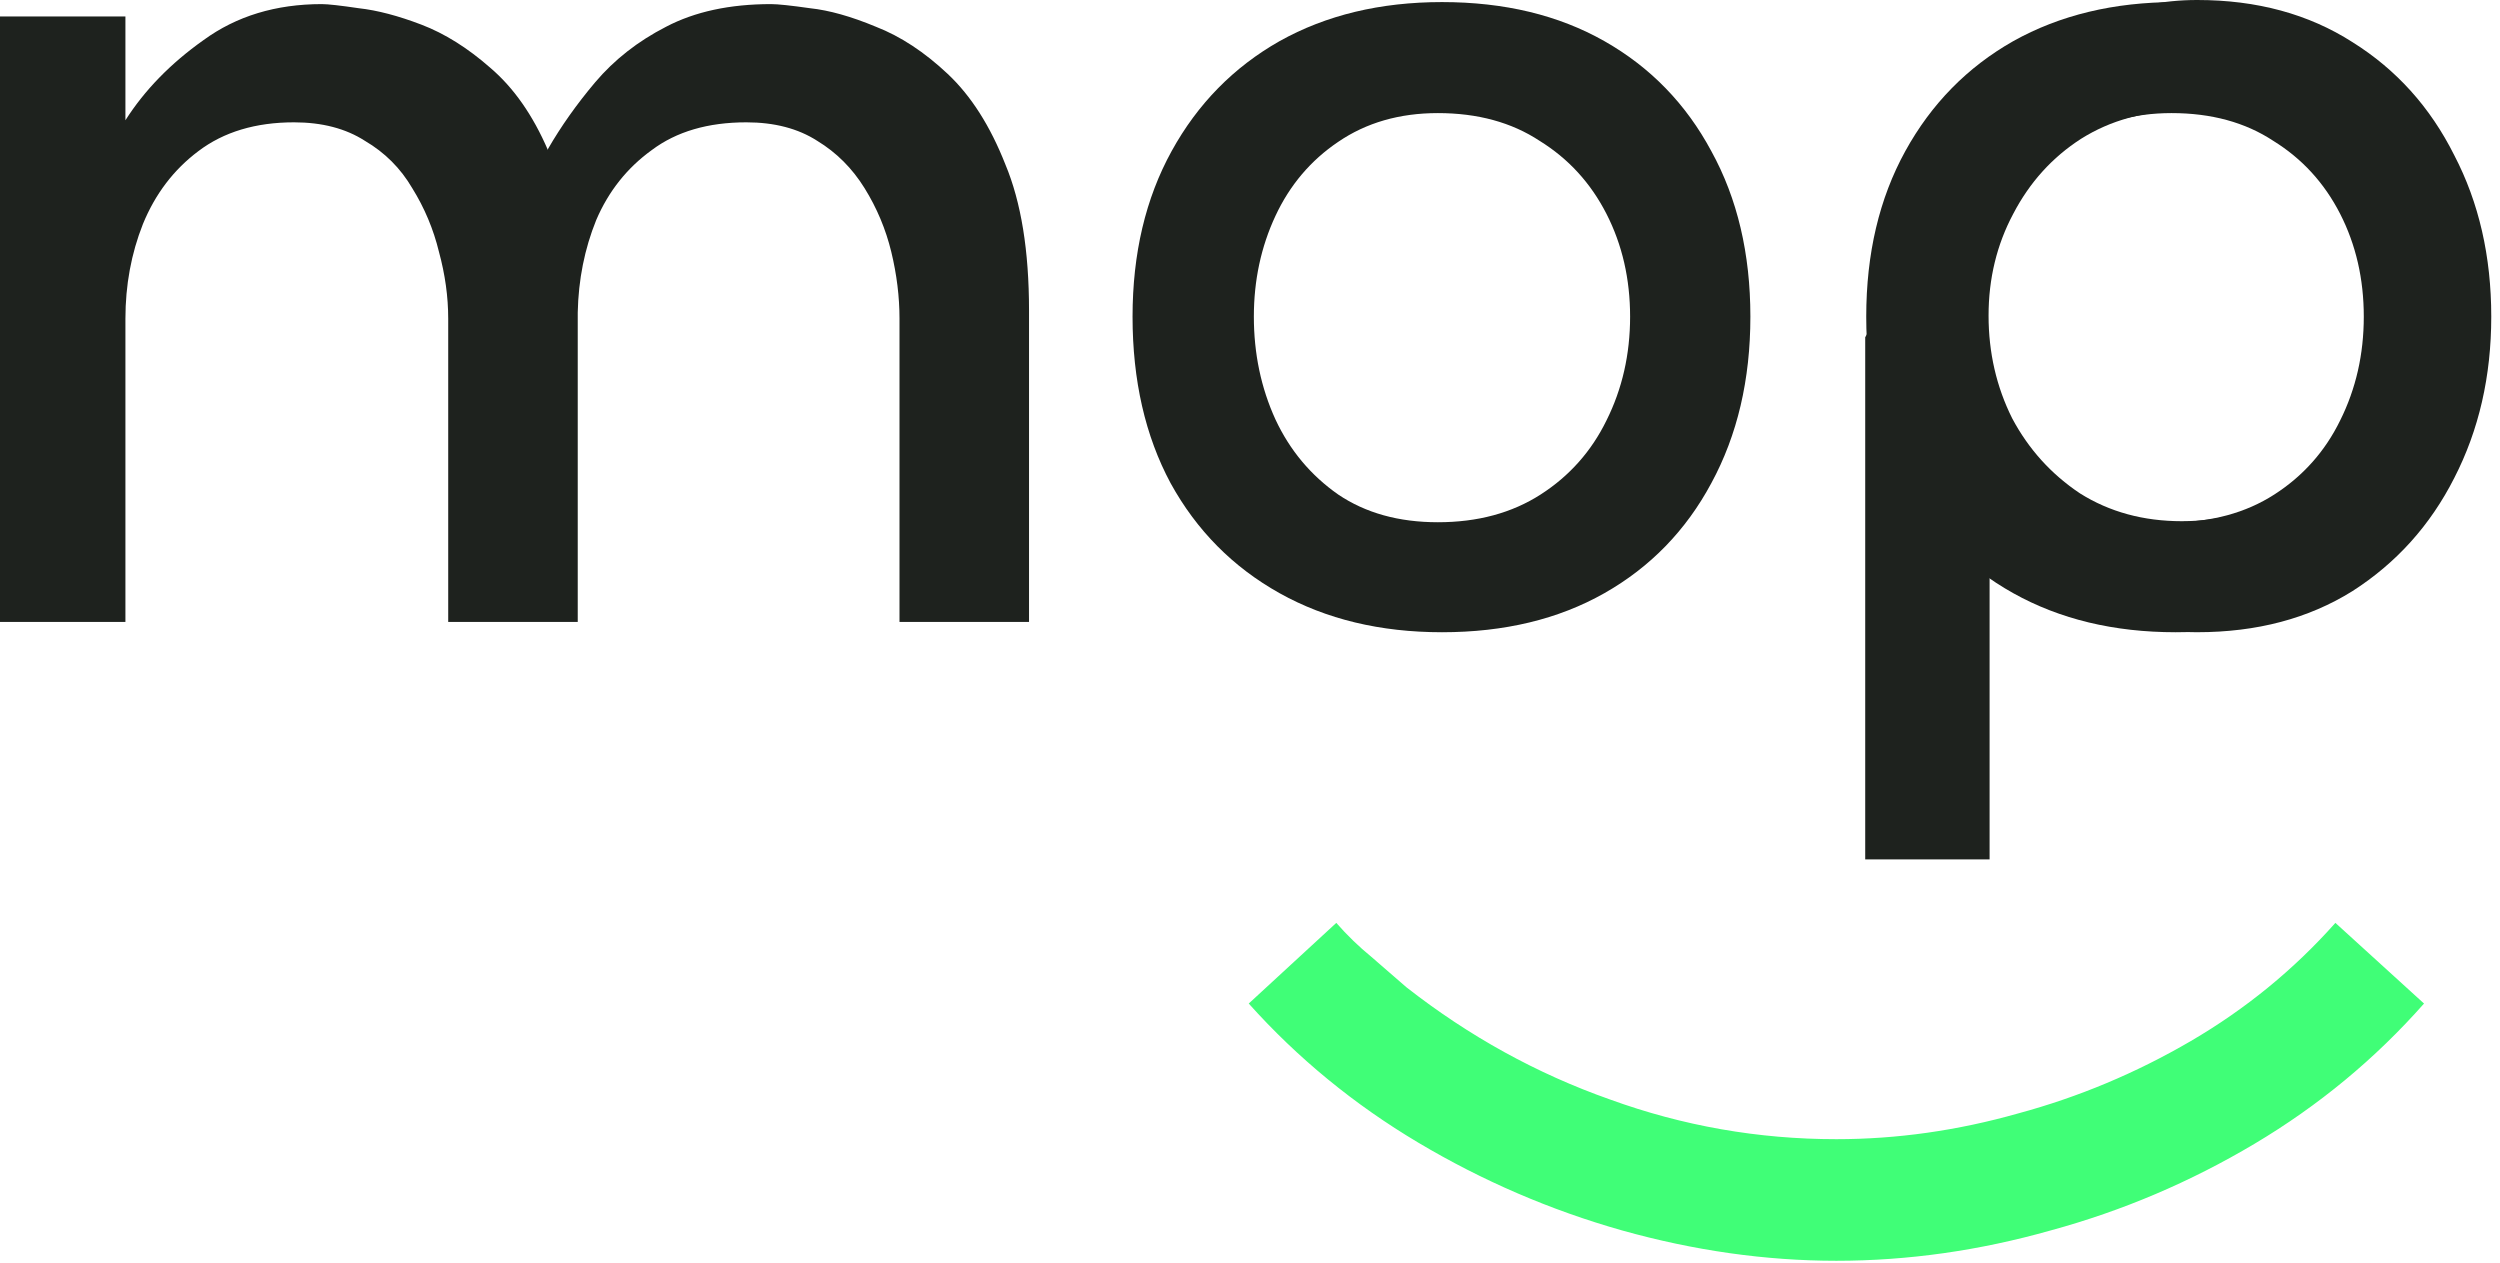 <svg width="190" height="96" viewBox="0 0 190 96" fill="none" xmlns="http://www.w3.org/2000/svg">
<path d="M94.904 76.27L101.558 70.139C102.389 71.087 103.276 71.946 104.219 72.716C105.106 73.486 105.993 74.256 106.88 75.026C111.649 78.758 116.805 81.602 122.35 83.557C127.894 85.571 133.633 86.578 139.565 86.578C144.167 86.578 148.769 85.926 153.371 84.623C157.973 83.379 162.353 81.543 166.512 79.114C170.67 76.685 174.329 73.694 177.49 70.139L184.226 76.27C180.511 80.476 176.214 84.031 171.335 86.933C166.456 89.836 161.3 92.028 155.866 93.509C150.432 95.049 144.999 95.819 139.565 95.819C134.187 95.819 128.753 95.049 123.264 93.509C117.831 91.969 112.674 89.747 107.795 86.844C102.916 83.942 98.619 80.417 94.904 76.27Z" fill="#40FE77"/>
<path d="M165.819 39.611C168.788 39.611 171.288 38.882 173.319 37.423C175.403 35.965 176.991 34.038 178.085 31.642C179.179 29.246 179.726 26.694 179.726 23.985C179.726 21.225 179.179 18.672 178.085 16.329C176.991 13.985 175.403 12.084 173.319 10.625C171.288 9.167 168.788 8.438 165.819 8.438C162.954 8.438 160.402 9.141 158.163 10.547C155.975 11.954 154.256 13.855 153.006 16.25C151.756 18.594 151.131 21.173 151.131 23.985C151.131 26.798 151.73 29.402 152.928 31.798C154.178 34.142 155.897 36.043 158.085 37.501C160.324 38.907 162.902 39.611 165.819 39.611ZM151.209 65.315H141.756V25.631L151.209 9.169V9.141L153.553 6.172C155.22 4.089 157.199 2.552 159.491 1.563C161.835 0.521 164.335 0 166.991 0C171.522 0 175.455 1.068 178.788 3.203C182.122 5.287 184.7 8.151 186.523 11.797C188.398 15.391 189.336 19.48 189.336 24.063C189.336 28.595 188.398 32.683 186.523 36.329C184.7 39.923 182.122 42.788 178.788 44.923C175.455 47.007 171.522 48.048 166.991 48.048C164.387 48.048 161.913 47.528 159.569 46.486C157.225 45.444 155.22 43.908 153.553 41.876L151.209 38.907V65.315Z" fill="#1E221E"/>
<path d="M86.074 24.065C86.074 19.273 87.064 15.08 89.043 11.486C91.022 7.892 93.757 5.106 97.246 3.127C100.788 1.147 104.903 0.158 109.591 0.158C114.33 0.158 118.445 1.147 121.935 3.127C125.424 5.106 128.133 7.892 130.06 11.486C132.039 15.08 133.029 19.273 133.029 24.065C133.029 28.857 132.039 33.075 130.06 36.721C128.133 40.315 125.424 43.102 121.935 45.081C118.445 47.06 114.33 48.05 109.591 48.05C104.903 48.05 100.788 47.06 97.246 45.081C93.705 43.102 90.944 40.315 88.965 36.721C87.038 33.127 86.074 28.909 86.074 24.065ZM109.278 39.69C112.299 39.69 114.903 38.987 117.091 37.581C119.278 36.175 120.945 34.299 122.091 31.956C123.289 29.56 123.888 26.929 123.888 24.065C123.888 21.2 123.289 18.596 122.091 16.252C120.893 13.908 119.2 12.059 117.013 10.705C114.877 9.299 112.299 8.595 109.278 8.595C106.361 8.595 103.835 9.325 101.7 10.783C99.616 12.189 98.028 14.064 96.934 16.408C95.84 18.752 95.293 21.304 95.293 24.065C95.293 26.877 95.84 29.482 96.934 31.878C98.028 34.221 99.616 36.122 101.7 37.581C103.783 38.987 106.309 39.69 109.278 39.69Z" fill="#1E221E"/>
<path d="M141.834 24.065C141.834 19.273 142.824 15.08 144.803 11.486C146.782 7.892 149.517 5.106 153.006 3.127C156.548 1.147 160.663 0.158 165.35 0.158C170.09 0.158 174.205 1.147 177.695 3.127C181.184 5.106 183.893 7.892 185.82 11.486C187.799 15.08 188.789 19.273 188.789 24.065C188.789 28.857 187.799 33.075 185.82 36.721C183.893 40.315 181.184 43.102 177.695 45.081C174.205 47.06 170.09 48.05 165.35 48.05C160.663 48.05 156.548 47.06 153.006 45.081C149.464 43.102 146.704 40.315 144.725 36.721C142.798 33.127 141.834 28.909 141.834 24.065ZM165.038 39.69C168.059 39.69 170.663 38.987 172.851 37.581C175.038 36.175 176.705 34.299 177.851 31.956C179.049 29.56 179.648 26.929 179.648 24.065C179.648 21.2 179.049 18.596 177.851 16.252C176.653 13.908 174.96 12.059 172.772 10.705C170.637 9.299 168.059 8.595 165.038 8.595C162.121 8.595 159.595 9.325 157.459 10.783C155.376 12.189 153.788 14.064 152.694 16.408C151.6 18.752 151.053 21.304 151.053 24.065C151.053 26.877 151.6 29.482 152.694 31.878C153.788 34.221 155.376 36.122 157.459 37.581C159.543 38.987 162.069 39.69 165.038 39.69Z" fill="#1E221E"/>
<path d="M58.596 0.312C59.117 0.312 60.106 0.417 61.565 0.625C63.023 0.781 64.69 1.25 66.565 2.031C68.44 2.76 70.263 3.958 72.034 5.625C73.805 7.292 75.263 9.584 76.409 12.5C77.607 15.365 78.206 19.063 78.206 23.595V47.267H68.362V24.22C68.362 22.553 68.153 20.86 67.737 19.141C67.32 17.422 66.643 15.808 65.705 14.297C64.768 12.787 63.57 11.589 62.111 10.704C60.653 9.766 58.856 9.297 56.721 9.297C53.804 9.297 51.408 10 49.533 11.407C47.658 12.761 46.252 14.532 45.314 16.719C44.428 18.907 43.96 21.251 43.908 23.751V47.267H34.064V24.22C34.064 22.553 33.829 20.86 33.361 19.141C32.944 17.422 32.267 15.808 31.329 14.297C30.444 12.787 29.246 11.589 27.735 10.704C26.277 9.766 24.48 9.297 22.345 9.297C19.428 9.297 17.006 10.026 15.079 11.485C13.204 12.891 11.797 14.74 10.86 17.032C9.974 19.271 9.532 21.667 9.532 24.22V47.267H0V1.25H9.532V9.141C10.99 6.849 12.969 4.818 15.469 3.047C17.969 1.224 20.964 0.312 24.454 0.312C24.923 0.312 25.86 0.417 27.267 0.625C28.673 0.781 30.261 1.198 32.032 1.875C33.803 2.552 35.548 3.646 37.267 5.156C39.038 6.667 40.496 8.75 41.642 11.407V11.329C42.632 9.61 43.83 7.917 45.236 6.25C46.694 4.531 48.491 3.125 50.627 2.031C52.814 0.885 55.471 0.312 58.596 0.312Z" fill="#1E221E"/>
</svg>
